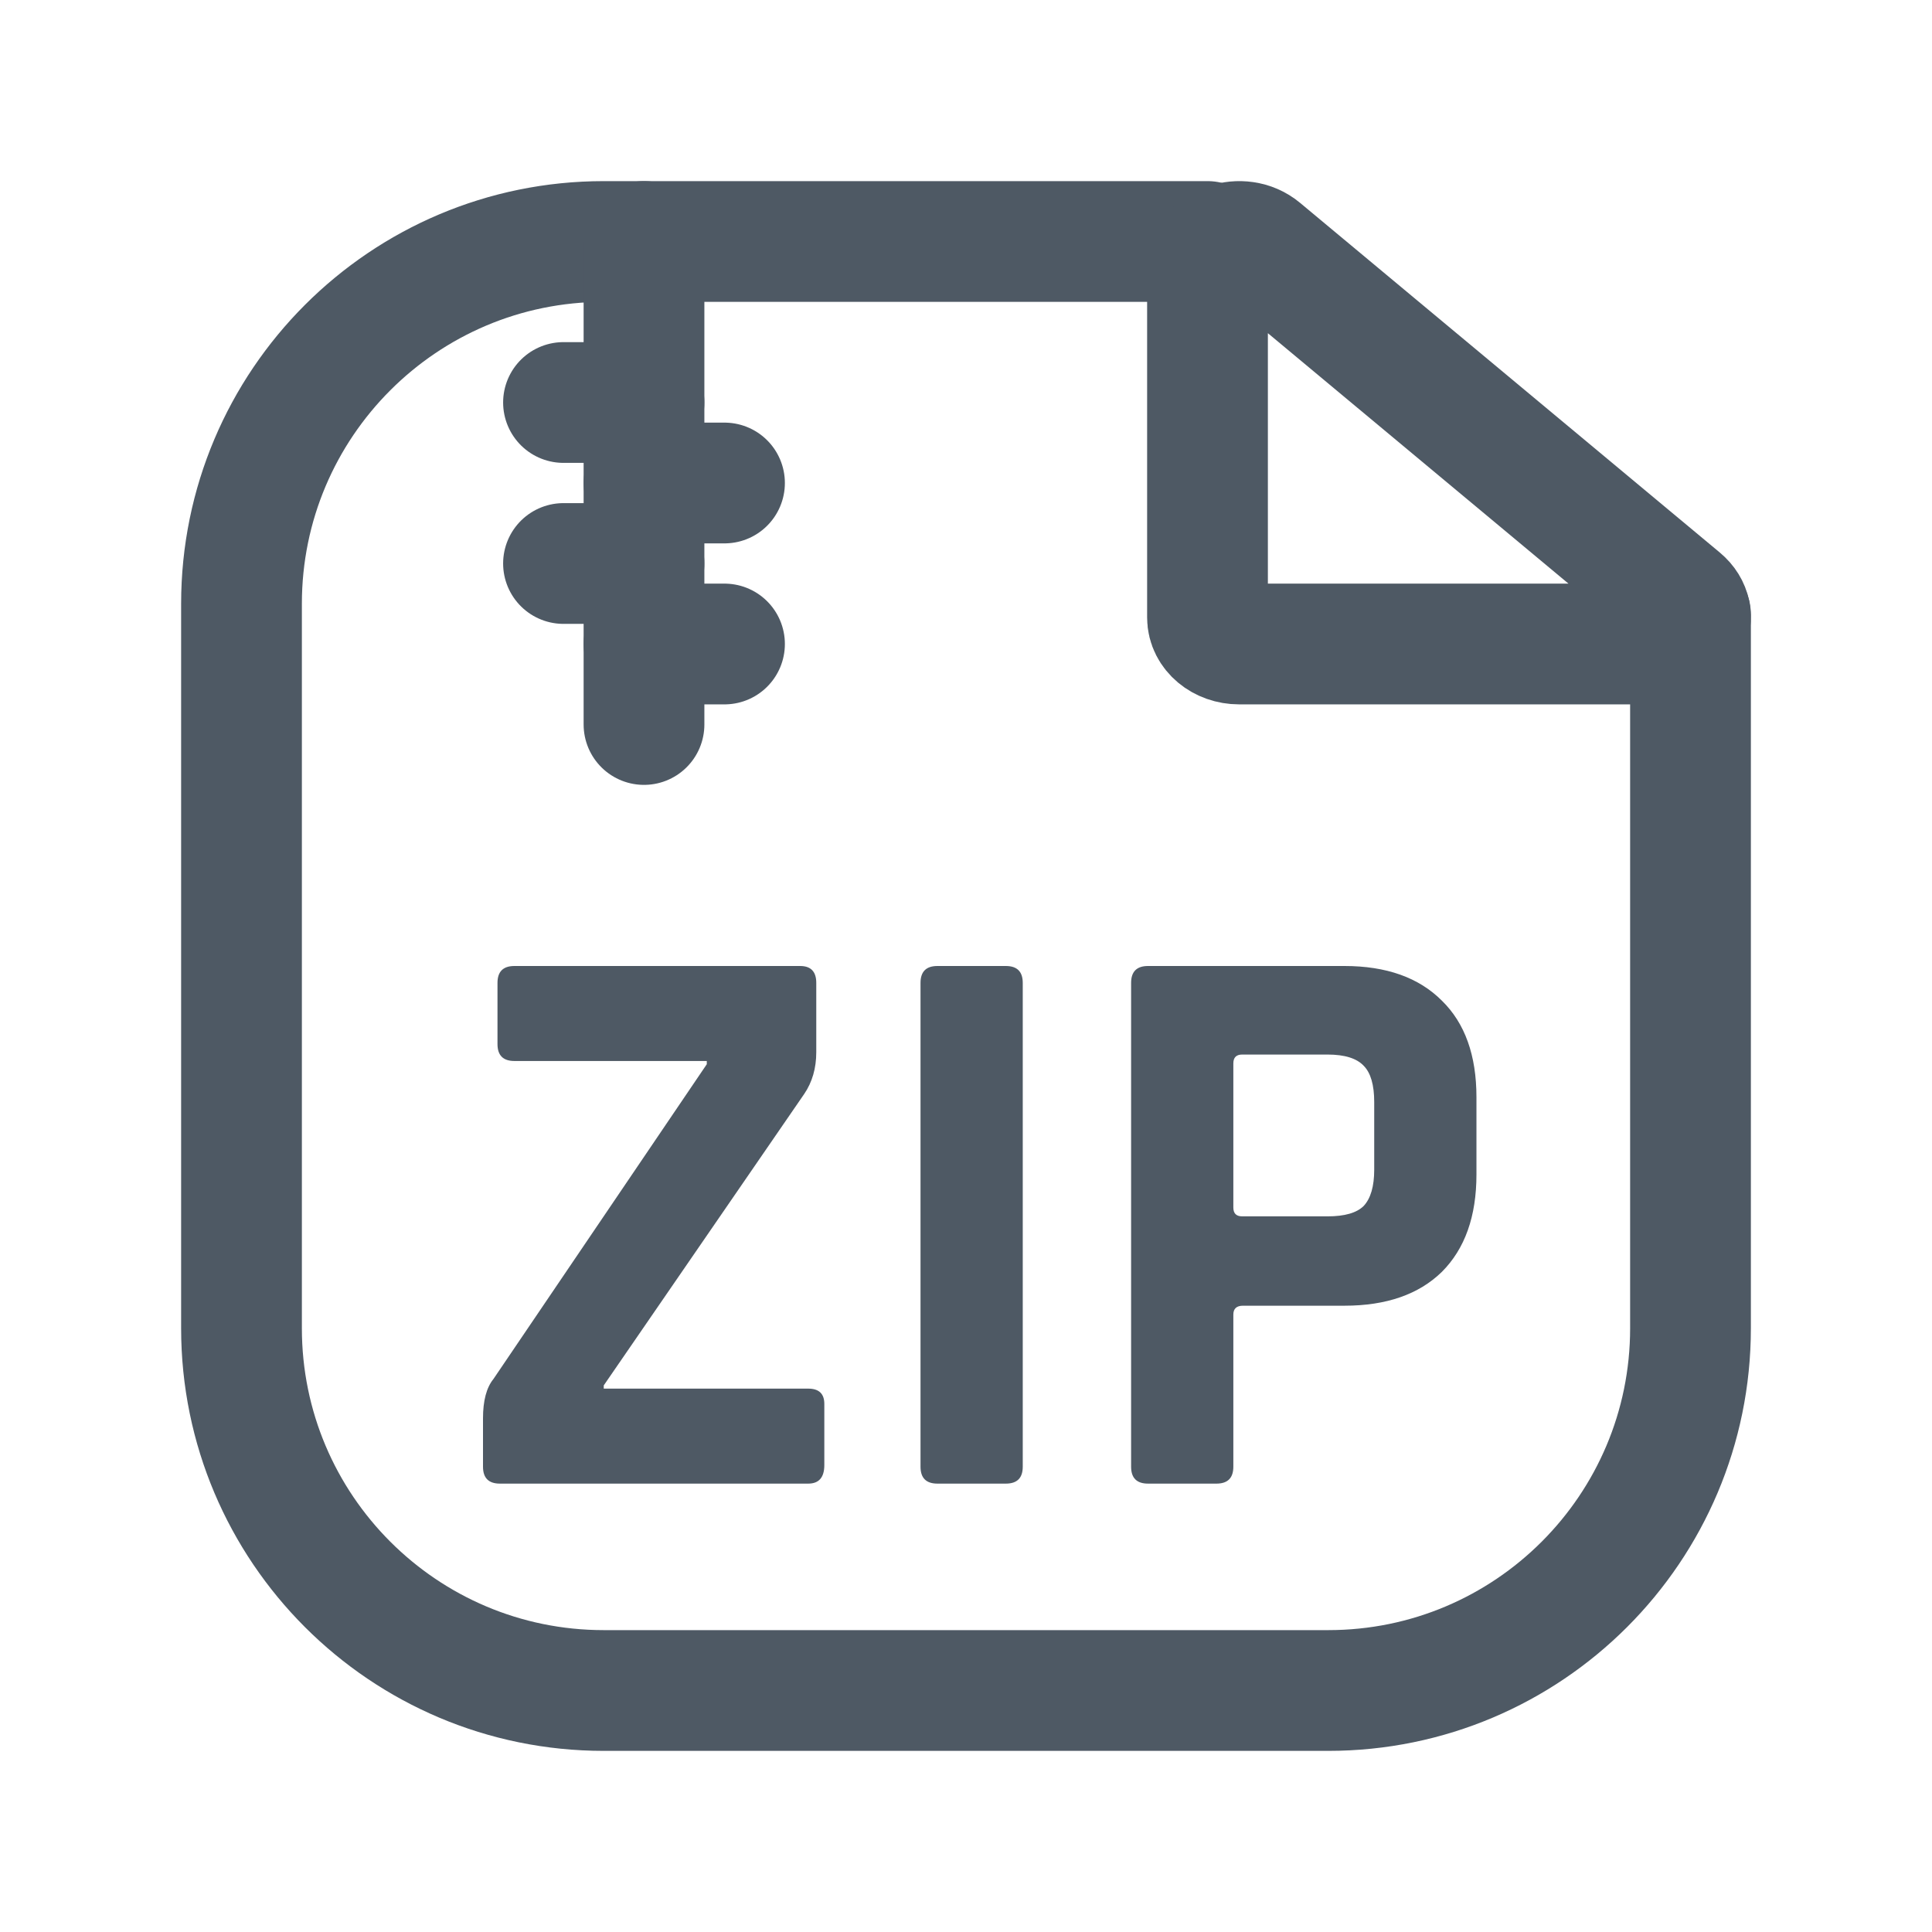 <svg width="24" height="24" viewBox="0 0 24 24" fill="none" xmlns="http://www.w3.org/2000/svg">
<path d="M21 7.636V16.5C21 18.985 18.985 21 16.5 21H7.5C5.015 21 3 18.985 3 16.5V7.5C3 5.015 5.015 3 7.5 3H15" stroke="#4E5964" stroke-width="1.5" stroke-linecap="round"/>
<path d="M15.671 3.097L20.884 7.44C21.132 7.647 20.956 8 20.606 8H15.393C15.176 8 15 7.853 15 7.672V3.328C15 3.036 15.424 2.89 15.671 3.097Z" stroke="#4E5964" stroke-width="1.5"/>
<path d="M8 9L8 3" stroke="#4E5964" stroke-width="1.5" stroke-linecap="round"/>
<path d="M8 5H7" stroke="#4E5964" stroke-width="1.5" stroke-linecap="round"/>
<path d="M9 6H8" stroke="#4E5964" stroke-width="1.5" stroke-linecap="round"/>
<path d="M8 7H7" stroke="#4E5964" stroke-width="1.5" stroke-linecap="round"/>
<path d="M9 8H8" stroke="#4E5964" stroke-width="1.5" stroke-linecap="round"/>
<path d="M6 18.22V17.62C6 17.4 6.043 17.237 6.13 17.13L8.78 13.22V13.18H6.39C6.25 13.18 6.18 13.11 6.18 12.97V12.21C6.18 12.07 6.25 12 6.39 12H9.94C10.073 12 10.14 12.07 10.14 12.21V13.07C10.14 13.27 10.09 13.443 9.99 13.59L7.5 17.21V17.25H10.04C10.173 17.25 10.24 17.313 10.24 17.44V18.2C10.24 18.353 10.173 18.43 10.04 18.43H6.21C6.07 18.43 6 18.36 6 18.22Z" fill="#4E5964"/>
<path d="M12.705 12.21V18.22C12.705 18.36 12.635 18.43 12.495 18.43H11.645C11.505 18.43 11.435 18.36 11.435 18.22V12.21C11.435 12.07 11.505 12 11.645 12H12.495C12.635 12 12.705 12.07 12.705 12.21Z" fill="#4E5964"/>
<path d="M15.111 18.43H14.261C14.121 18.43 14.051 18.36 14.051 18.22V12.21C14.051 12.07 14.121 12 14.261 12H16.701C17.221 12 17.624 12.143 17.911 12.43C18.198 12.71 18.341 13.11 18.341 13.63V14.59C18.341 15.11 18.198 15.513 17.911 15.8C17.624 16.08 17.221 16.22 16.701 16.22H15.441C15.361 16.22 15.321 16.257 15.321 16.33V18.22C15.321 18.36 15.251 18.43 15.111 18.43ZM15.431 15.11H16.491C16.704 15.11 16.854 15.067 16.941 14.98C17.027 14.887 17.071 14.737 17.071 14.53V13.69C17.071 13.477 17.027 13.327 16.941 13.24C16.854 13.147 16.704 13.1 16.491 13.1H15.431C15.357 13.1 15.321 13.137 15.321 13.21V15C15.321 15.073 15.357 15.11 15.431 15.11Z" fill="#4E5964"/>
</svg>
